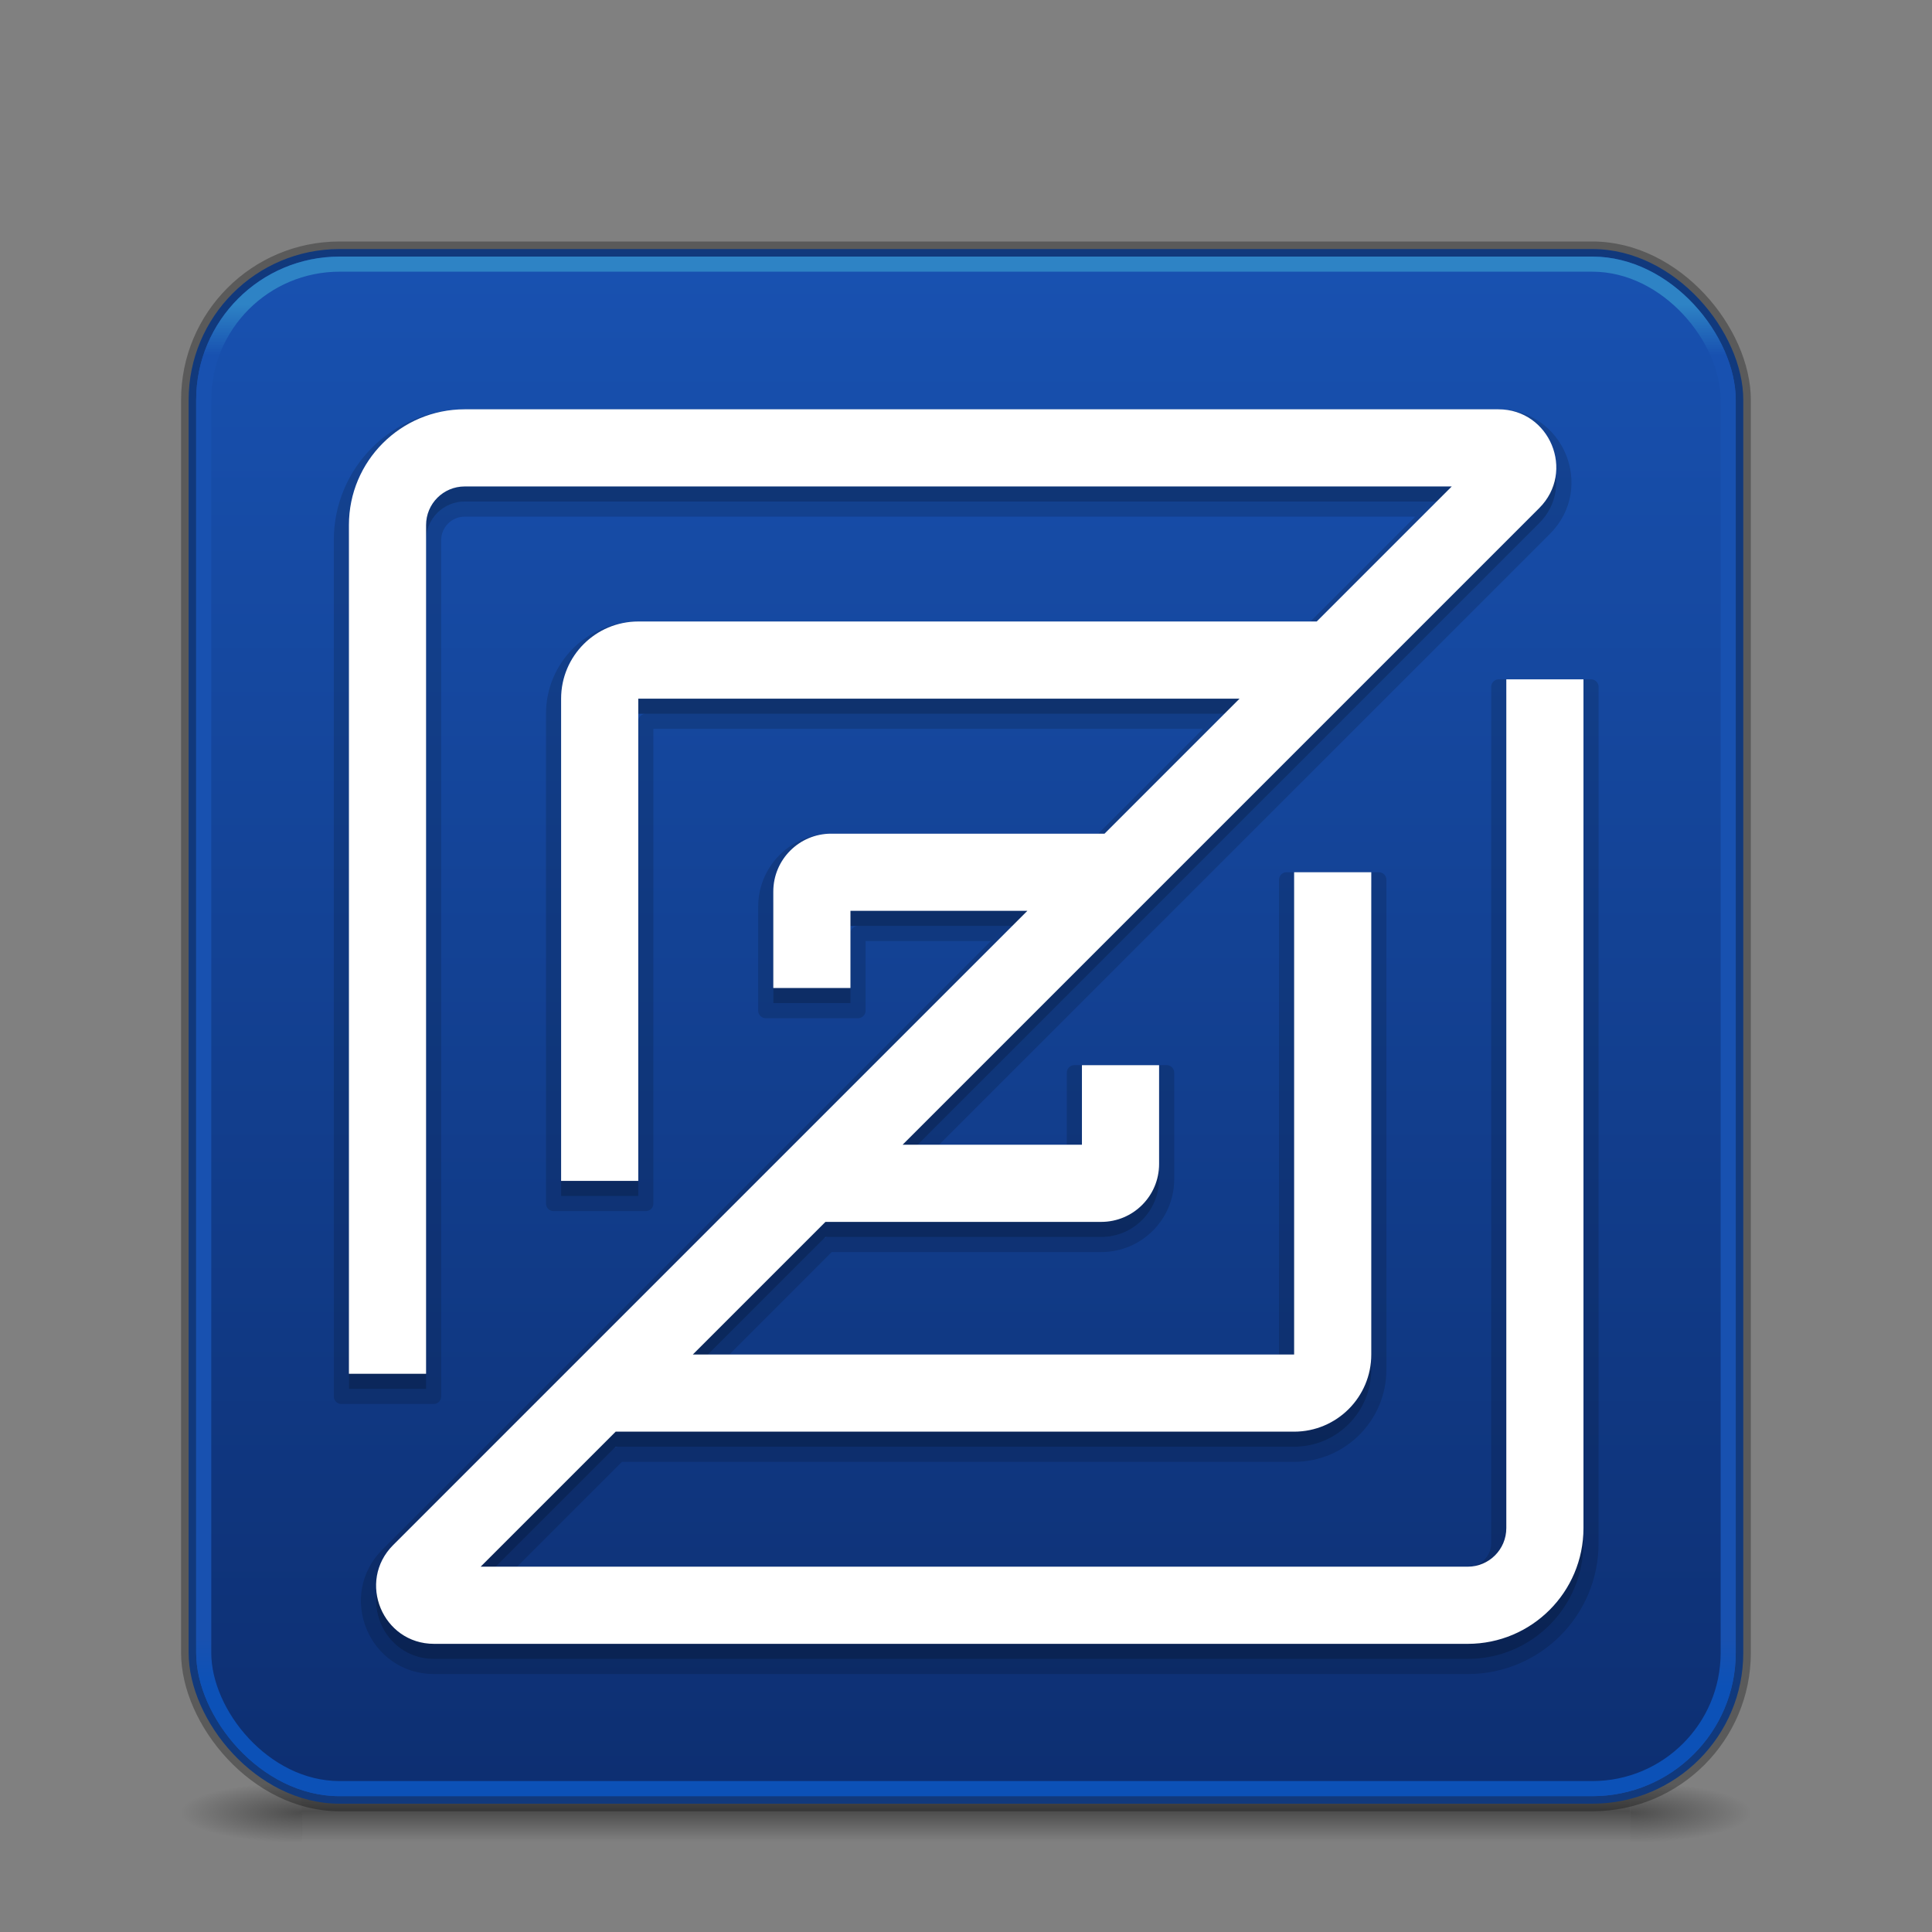 <?xml version="1.0" encoding="UTF-8" standalone="no"?>
<svg
   width="128"
   height="128"
   viewBox="0 0 128 128"
   fill="none"
   version="1.1"
   id="svg4"
   sodipodi:docname="zed.svg"
   inkscape:version="1.3.2 (1:1.3.2+202311252150+091e20ef0f)"
   xml:space="preserve"
   xmlns:inkscape="http://www.inkscape.org/namespaces/inkscape"
   xmlns:sodipodi="http://sodipodi.sourceforge.net/DTD/sodipodi-0.dtd"
   xmlns:xlink="http://www.w3.org/1999/xlink"
   xmlns="http://www.w3.org/2000/svg"
   xmlns:svg="http://www.w3.org/2000/svg"><rect x="0" y="0" width="128" height="128" fill="#808080" stroke="none"/><defs
     id="defs4"><inkscape:path-effect
       effect="offset"
       id="path-effect5"
       is_visible="true"
       lpeversion="1.2"
       linejoin_type="miter"
       unit="px"
       offset="0.5"
       miter_limit="4"
       attempt_force_join="false"
       update_on_knot_move="true" /><linearGradient
       id="linearGradient39"
       inkscape:collect="always"><stop
         style="stop-color:#0c51b7;stop-opacity:1;"
         offset="0.072"
         id="stop34" /><stop
         style="stop-color:#1851b0;stop-opacity:1;"
         offset="0.103"
         id="stop35" /><stop
         style="stop-color:#1851b0;stop-opacity:1;"
         offset="0.936"
         id="stop36" /><stop
         style="stop-color:#2e83c5;stop-opacity:1;"
         offset="0.969"
         id="stop39" /></linearGradient><linearGradient
       id="linearGradient30"
       inkscape:collect="always"><stop
         style="stop-color:#0d2f72;stop-opacity:1;"
         offset="0"
         id="stop27" /><stop
         style="stop-color:#1851b0;stop-opacity:1;"
         offset="1"
         id="stop30" /></linearGradient><inkscape:path-effect
       effect="offset"
       id="path-effect17"
       is_visible="true"
       lpeversion="1.2"
       linejoin_type="miter"
       unit="px"
       offset="0.5"
       miter_limit="4"
       attempt_force_join="false"
       update_on_knot_move="true" /><inkscape:path-effect
       effect="offset"
       id="path-effect44"
       is_visible="true"
       lpeversion="1.2"
       linejoin_type="miter"
       unit="px"
       offset="0.5"
       miter_limit="4"
       attempt_force_join="false"
       update_on_knot_move="true" /><inkscape:path-effect
       effect="fillet_chamfer"
       id="path-effect30"
       is_visible="true"
       lpeversion="1"
       nodesatellites_param="F,0,0,1,0,1.961,0,1 @ F,0,0,1,0,5.077,0,1 @ F,0,0,1,0,1.745,0,1 @ F,0,0,1,0,1.812,0,1"
       radius="0"
       unit="px"
       method="auto"
       mode="F"
       chamfer_steps="1"
       flexible="false"
       use_knot_distance="true"
       apply_no_radius="true"
       apply_with_radius="true"
       only_selected="false"
       hide_knots="false" /><inkscape:path-effect
       effect="fillet_chamfer"
       id="path-effect28"
       is_visible="true"
       lpeversion="1"
       nodesatellites_param="F,0,0,1,0,1.961,0,1 @ F,0,0,1,0,5.077,0,1 @ F,0,0,1,0,1.745,0,1 @ F,0,0,1,0,1.812,0,1"
       radius="0"
       unit="px"
       method="auto"
       mode="F"
       chamfer_steps="1"
       flexible="false"
       use_knot_distance="true"
       apply_no_radius="true"
       apply_with_radius="true"
       only_selected="false"
       hide_knots="false" /><inkscape:path-effect
       effect="fillet_chamfer"
       id="path-effect27"
       is_visible="true"
       lpeversion="1"
       nodesatellites_param=""
       radius="0"
       unit="px"
       method="auto"
       mode="F"
       chamfer_steps="1"
       flexible="false"
       use_knot_distance="true"
       apply_no_radius="true"
       apply_with_radius="true"
       only_selected="false"
       hide_knots="false" /><inkscape:path-effect
       effect="fillet_chamfer"
       id="path-effect26"
       is_visible="true"
       lpeversion="1"
       nodesatellites_param=""
       radius="0"
       unit="px"
       method="auto"
       mode="F"
       chamfer_steps="1"
       flexible="false"
       use_knot_distance="true"
       apply_no_radius="true"
       apply_with_radius="true"
       only_selected="false"
       hide_knots="false" /><inkscape:path-effect
       effect="offset"
       id="path-effect34"
       is_visible="true"
       lpeversion="1.2"
       linejoin_type="bevel"
       unit="px"
       offset="0.5"
       miter_limit="4"
       attempt_force_join="false"
       update_on_knot_move="true" /><inkscape:path-effect
       effect="offset"
       id="path-effect9"
       is_visible="true"
       lpeversion="1.2"
       linejoin_type="round"
       unit="px"
       offset="0.5"
       miter_limit="4"
       attempt_force_join="false"
       update_on_knot_move="true" /><linearGradient
       id="linearGradient7"
       inkscape:collect="always"><stop
         style="stop-color:#9766ff;stop-opacity:1;"
         offset="0.072"
         id="stop4" /><stop
         style="stop-color:#8b5cff;stop-opacity:1;"
         offset="0.103"
         id="stop5" /><stop
         style="stop-color:#8a5cff;stop-opacity:1;"
         offset="0.936"
         id="stop6" /><stop
         style="stop-color:#b59bfd;stop-opacity:1;"
         offset="0.969"
         id="stop7" /></linearGradient><inkscape:path-effect
       effect="offset"
       id="path-effect67"
       is_visible="true"
       lpeversion="1.2"
       linejoin_type="bevel"
       unit="px"
       offset="0.5"
       miter_limit="4"
       attempt_force_join="false"
       update_on_knot_move="true" /><inkscape:path-effect
       effect="offset"
       id="path-effect57"
       is_visible="true"
       lpeversion="1.2"
       linejoin_type="bevel"
       unit="px"
       offset="0.5"
       miter_limit="4"
       attempt_force_join="false"
       update_on_knot_move="true" /><linearGradient
       id="linearGradient38"
       inkscape:collect="always"><stop
         style="stop-color:#7940fc;stop-opacity:1;"
         offset="0"
         id="stop37" /><stop
         style="stop-color:#8758ff;stop-opacity:1;"
         offset="1"
         id="stop38" /></linearGradient><linearGradient
       id="linearGradient25"
       inkscape:collect="always"><stop
         style="stop-color:#000000;stop-opacity:0;"
         offset="0"
         id="stop28" /><stop
         style="stop-color:#000000;stop-opacity:0;"
         offset="0.25"
         id="stop33" /><stop
         style="stop-color:#000000;stop-opacity:1;"
         offset="0.5"
         id="stop31" /><stop
         style="stop-color:#000000;stop-opacity:0;"
         offset="0.75"
         id="stop32" /><stop
         style="stop-color:#000000;stop-opacity:0;"
         offset="1"
         id="stop29" /></linearGradient><linearGradient
       id="linearGradient24"
       inkscape:collect="always"><stop
         style="stop-color:#000000;stop-opacity:1;"
         offset="0"
         id="stop21" /><stop
         style="stop-color:#000000;stop-opacity:0;"
         offset="0.5"
         id="stop22" /><stop
         style="stop-color:#000000;stop-opacity:0;"
         offset="1"
         id="stop23" /></linearGradient><linearGradient
       id="linearGradient19"
       inkscape:collect="always"><stop
         style="stop-color:#000000;stop-opacity:1;"
         offset="0"
         id="stop18" /><stop
         style="stop-color:#000000;stop-opacity:0;"
         offset="0.5"
         id="stop20" /><stop
         style="stop-color:#000000;stop-opacity:0;"
         offset="1"
         id="stop19" /></linearGradient><inkscape:path-effect
       effect="offset"
       id="path-effect13"
       is_visible="true"
       lpeversion="1.2"
       linejoin_type="miter"
       unit="px"
       offset="0.5"
       miter_limit="4"
       attempt_force_join="false"
       update_on_knot_move="true" /><inkscape:path-effect
       effect="offset"
       id="path-effect12"
       is_visible="true"
       lpeversion="1.2"
       linejoin_type="miter"
       unit="px"
       offset="0.5"
       miter_limit="4"
       attempt_force_join="false"
       update_on_knot_move="true" /><inkscape:path-effect
       effect="offset"
       id="path-effect11"
       is_visible="true"
       lpeversion="1.2"
       linejoin_type="bevel"
       unit="px"
       offset="0.5"
       miter_limit="4"
       attempt_force_join="false"
       update_on_knot_move="true" /><linearGradient
       id="linearGradient12"
       inkscape:collect="always"><stop
         style="stop-color:#000000;stop-opacity:1;"
         offset="0"
         id="stop13" /><stop
         style="stop-color:#000000;stop-opacity:0;"
         offset="1"
         id="stop14" /></linearGradient><inkscape:path-effect
       effect="offset"
       id="path-effect10"
       is_visible="true"
       lpeversion="1.2"
       linejoin_type="miter"
       unit="px"
       offset="0.5"
       miter_limit="4"
       attempt_force_join="false"
       update_on_knot_move="true" /><linearGradient
       inkscape:collect="always"
       xlink:href="#linearGradient39"
       id="linearGradient6"
       x1="256.818"
       y1="476.527"
       x2="256.818"
       y2="36.527"
       gradientUnits="userSpaceOnUse"
       gradientTransform="matrix(0.232,0,0,0.232,4.462,8.532)" /><linearGradient
       inkscape:collect="always"
       xlink:href="#linearGradient30"
       id="linearGradient9"
       x1="256.818"
       y1="472.527"
       x2="256.818"
       y2="40.527"
       gradientUnits="userSpaceOnUse"
       gradientTransform="matrix(0.231,0,0,0.231,4.549,8.619)" /><radialGradient
       inkscape:collect="always"
       xlink:href="#linearGradient19"
       id="radialGradient14"
       cx="120.216"
       cy="476.527"
       fx="120.216"
       fy="476.527"
       r="33.847"
       gradientTransform="matrix(-0.473,0,2.7531832e-4,-0.118,76.703,176.316)"
       gradientUnits="userSpaceOnUse" /><inkscape:path-effect
       effect="offset"
       id="path-effect10-9"
       is_visible="true"
       lpeversion="1.2"
       linejoin_type="miter"
       unit="px"
       offset="0.5"
       miter_limit="4"
       attempt_force_join="false"
       update_on_knot_move="true" /><linearGradient
       gradientTransform="matrix(2.73,0,0,2.73,-1.514,1.488)"
       gradientUnits="userSpaceOnUse"
       xlink:href="#linearGradient3924"
       id="linearGradient4136"
       y2="43"
       x2="24"
       y1="5"
       x1="24" /><linearGradient
       id="linearGradient3924"><stop
         offset="0"
         style="stop-color:#ffffff;stop-opacity:1"
         id="stop3926" /><stop
         offset="0.063"
         style="stop-color:#ffffff;stop-opacity:0.235"
         id="stop3928" /><stop
         offset="0.951"
         style="stop-color:#ffffff;stop-opacity:0.157"
         id="stop3930" /><stop
         offset="1"
         style="stop-color:#ffffff;stop-opacity:0.392"
         id="stop3932" /></linearGradient><radialGradient
       gradientTransform="matrix(0,24.14,-29.636,0,361.281,-204.727)"
       gradientUnits="userSpaceOnUse"
       xlink:href="#linearGradient2867-449-88-871-390-598-476-591-434-148-57-177-8-3-3-6-4-8-8-8-5-7-8"
       id="radialGradient3936-3"
       fy="9.957"
       fx="7.118"
       r="8.933"
       cy="9.957"
       cx="7.118" /><linearGradient
       id="linearGradient2867-449-88-871-390-598-476-591-434-148-57-177-8-3-3-6-4-8-8-8-5-7-8"><stop
         offset="0"
         style="stop-color:#404648;stop-opacity:1"
         id="stop3750-1-0-7-6-6-1-3-9-3-9-2" /><stop
         offset="1"
         style="stop-color:#0c1011;stop-opacity:1"
         id="stop3754-1-8-5-2-7-6-7-1-9-1-0" /></linearGradient><radialGradient
       gradientTransform="matrix(2.004,0,0,1.4,27.988,-17.4)"
       gradientUnits="userSpaceOnUse"
       xlink:href="#linearGradient3688-166-749-5"
       id="radialGradient4093"
       fy="43.5"
       fx="4.993"
       r="2.5"
       cy="43.5"
       cx="4.993" /><linearGradient
       id="linearGradient3688-166-749-5"><stop
         offset="0"
         style="stop-color:#181818;stop-opacity:1"
         id="stop2883-0" /><stop
         offset="1"
         style="stop-color:#181818;stop-opacity:0"
         id="stop2885-5" /></linearGradient><radialGradient
       gradientTransform="matrix(2.004,0,0,1.4,-20.012,-104.4)"
       gradientUnits="userSpaceOnUse"
       xlink:href="#linearGradient3688-166-749-5"
       id="radialGradient4095"
       fy="43.5"
       fx="4.993"
       r="2.5"
       cy="43.5"
       cx="4.993" /><linearGradient
       gradientUnits="userSpaceOnUse"
       xlink:href="#linearGradient3702-501-757-0"
       id="linearGradient4097"
       y2="39.999"
       x2="25.058"
       y1="47.028"
       x1="25.058" /><linearGradient
       id="linearGradient3702-501-757-0"><stop
         offset="0"
         style="stop-color:#181818;stop-opacity:0"
         id="stop2895-0" /><stop
         offset="0.5"
         style="stop-color:#181818;stop-opacity:1"
         id="stop2897-2" /><stop
         offset="1"
         style="stop-color:#181818;stop-opacity:0"
         id="stop2899-6" /></linearGradient><radialGradient
       gradientTransform="matrix(1.556,0,0,0.17,70.27,102.132)"
       gradientUnits="userSpaceOnUse"
       xlink:href="#linearGradient12"
       id="radialGradient4111"
       fy="93.468"
       fx="-4.029"
       r="35.338"
       cy="93.468"
       cx="-4.029" /><radialGradient
       inkscape:collect="always"
       xlink:href="#linearGradient24"
       id="radialGradient20"
       gradientUnits="userSpaceOnUse"
       gradientTransform="matrix(-0.473,0,2.7531832e-4,-0.118,-51.302,176.316)"
       cx="120.216"
       cy="476.527"
       fx="120.216"
       fy="476.527"
       r="33.847" /><linearGradient
       inkscape:collect="always"
       xlink:href="#linearGradient25"
       id="linearGradient31"
       x1="64"
       y1="124"
       x2="64"
       y2="116"
       gradientUnits="userSpaceOnUse" /><inkscape:path-effect
       effect="offset"
       id="path-effect11-6"
       is_visible="true"
       lpeversion="1.2"
       linejoin_type="miter"
       unit="px"
       offset="0.5"
       miter_limit="4"
       attempt_force_join="false"
       update_on_knot_move="true" /><linearGradient
       x1="24"
       y1="5"
       x2="24"
       y2="43"
       id="linearGradient3180"
       xlink:href="#linearGradient3924"
       gradientUnits="userSpaceOnUse"
       gradientTransform="matrix(1.432,0,0,1.436,-2.378,-2.471)" /><radialGradient
       cx="6.953"
       cy="9.957"
       r="12.672"
       fx="6.953"
       fy="9.957"
       id="radialGradient3988-3"
       xlink:href="#linearGradient2867-449-88-871-390-598-476-591-434-148-57-177-8-3-3-6-4-8-8-8-5-7-8"
       gradientUnits="userSpaceOnUse"
       gradientTransform="matrix(0,8.374,-10.281,0,135.539,-79.763)" /><radialGradient
       cx="4.993"
       cy="43.5"
       r="2.5"
       fx="4.993"
       fy="43.5"
       id="radialGradient3337-2-2-3"
       xlink:href="#linearGradient3688-166-749-5"
       gradientUnits="userSpaceOnUse"
       gradientTransform="matrix(2.405,0,0,1,41.986,15.5)" /><radialGradient
       cx="4.993"
       cy="43.5"
       r="2.5"
       fx="4.993"
       fy="43.5"
       id="radialGradient3339-1-4-5"
       xlink:href="#linearGradient3688-166-749-5"
       gradientUnits="userSpaceOnUse"
       gradientTransform="matrix(2.405,0,0,1,-22.014,-102.5)" /><linearGradient
       x1="25.058"
       y1="47.028"
       x2="25.058"
       y2="39.999"
       id="linearGradient6394"
       xlink:href="#linearGradient3702-501-757-0"
       gradientUnits="userSpaceOnUse"
       gradientTransform="matrix(1.571,0,0,0.714,-5.714,27.929)" /><radialGradient
       id="paint0_radial_1_115"
       cx="0"
       cy="0"
       r="1"
       gradientUnits="userSpaceOnUse"
       gradientTransform="matrix(-58.621,-225.469,150.252,-39.065,104.27,469.791)"><stop
         stop-color="white"
         stop-opacity="0.4"
         id="stop9" /><stop
         offset="1"
         stop-opacity="0.1"
         id="stop10" /></radialGradient><radialGradient
       id="paint1_radial_1_115"
       cx="0"
       cy="0"
       r="1"
       gradientUnits="userSpaceOnUse"
       gradientTransform="matrix(-96.257,-163.002,187.159,-110.522,278.11,511.988)"><stop
         stop-color="white"
         stop-opacity="0.3"
         id="stop11" /><stop
         offset="1"
         stop-opacity="0.25"
         id="stop12" /></radialGradient><radialGradient
       id="paint2_radial_1_115"
       cx="0"
       cy="0"
       r="1"
       gradientUnits="userSpaceOnUse"
       gradientTransform="matrix(50,-379,280.008,36.94,302.825,374)"><stop
         stop-color="white"
         stop-opacity="0.55"
         id="stop13-9" /><stop
         offset="1"
         stop-color="white"
         stop-opacity="0.05"
         id="stop14-3" /></radialGradient><radialGradient
       id="paint3_radial_1_115"
       cx="0"
       cy="0"
       r="1"
       gradientUnits="userSpaceOnUse"
       gradientTransform="matrix(69.425,-318.982,217.538,47.346,118.23,306.884)"><stop
         stop-color="white"
         stop-opacity="0.83"
         id="stop15" /><stop
         offset="1"
         stop-color="white"
         stop-opacity="0.4"
         id="stop16" /></radialGradient><radialGradient
       id="paint4_radial_1_115"
       cx="0"
       cy="0"
       r="1"
       gradientUnits="userSpaceOnUse"
       gradientTransform="matrix(-36,166,-111.94,-24.276,252.825,128)"><stop
         stop-color="white"
         stop-opacity="0"
         id="stop17" /><stop
         offset="1"
         stop-color="white"
         stop-opacity="0.17"
         id="stop18-7" /></radialGradient><radialGradient
       id="paint5_radial_1_115"
       cx="0"
       cy="0"
       r="1"
       gradientUnits="userSpaceOnUse"
       gradientTransform="matrix(88,89,-189.562,187.432,53.824,220)"><stop
         stop-color="white"
         stop-opacity="0.2"
         id="stop19-4" /><stop
         offset="1"
         stop-color="white"
         stop-opacity="0.44"
         id="stop20-5" /></radialGradient><radialGradient
       id="paint6_radial_1_115"
       cx="0"
       cy="0"
       r="1"
       gradientUnits="userSpaceOnUse"
       gradientTransform="matrix(24.965,144.556,-306.971,53.014,148.316,279.224)"><stop
         stop-color="white"
         stop-opacity="0.25"
         id="stop21-2" /><stop
         offset="1"
         stop-color="white"
         stop-opacity="0.3"
         id="stop22-5" /></radialGradient><radialGradient
       id="paint7_radial_1_115"
       cx="0"
       cy="0"
       r="1"
       gradientUnits="userSpaceOnUse"
       gradientTransform="matrix(-197.905,-103.916,327.016,-622.795,342.826,398.999)"><stop
         stop-color="white"
         stop-opacity="0.21"
         id="stop23-4" /><stop
         offset="0.467"
         stop-color="white"
         stop-opacity="0.19"
         id="stop24" /><stop
         offset="1"
         stop-color="white"
         stop-opacity="0.29"
         id="stop25-7" /></radialGradient><radialGradient
       id="paint0_radial_1_115-4"
       cx="0"
       cy="0"
       r="1"
       gradientUnits="userSpaceOnUse"
       gradientTransform="matrix(-58.621,-225.469,150.252,-39.065,104.27,469.791)"><stop
         stop-color="white"
         stop-opacity="0.4"
         id="stop9-4" /><stop
         offset="1"
         stop-opacity="0.1"
         id="stop10-3" /></radialGradient><radialGradient
       id="paint1_radial_1_115-0"
       cx="0"
       cy="0"
       r="1"
       gradientUnits="userSpaceOnUse"
       gradientTransform="matrix(-96.257,-163.002,187.159,-110.522,278.11,511.988)"><stop
         stop-color="white"
         stop-opacity="0.3"
         id="stop11-7" /><stop
         offset="1"
         stop-opacity="0.25"
         id="stop12-8" /></radialGradient><radialGradient
       id="paint2_radial_1_115-6"
       cx="0"
       cy="0"
       r="1"
       gradientUnits="userSpaceOnUse"
       gradientTransform="matrix(50,-379,280.008,36.94,302.825,374)"><stop
         stop-color="white"
         stop-opacity="0.55"
         id="stop13-9-8" /><stop
         offset="1"
         stop-color="white"
         stop-opacity="0.05"
         id="stop14-3-8" /></radialGradient><radialGradient
       id="paint3_radial_1_115-4"
       cx="0"
       cy="0"
       r="1"
       gradientUnits="userSpaceOnUse"
       gradientTransform="matrix(69.425,-318.982,217.538,47.346,118.23,306.884)"><stop
         stop-color="white"
         stop-opacity="0.83"
         id="stop15-3" /><stop
         offset="1"
         stop-color="white"
         stop-opacity="0.4"
         id="stop16-1" /></radialGradient><radialGradient
       id="paint4_radial_1_115-4"
       cx="0"
       cy="0"
       r="1"
       gradientUnits="userSpaceOnUse"
       gradientTransform="matrix(-36,166,-111.94,-24.276,252.825,128)"><stop
         stop-color="white"
         stop-opacity="0"
         id="stop17-9" /><stop
         offset="1"
         stop-color="white"
         stop-opacity="0.17"
         id="stop18-7-2" /></radialGradient><radialGradient
       id="paint5_radial_1_115-0"
       cx="0"
       cy="0"
       r="1"
       gradientUnits="userSpaceOnUse"
       gradientTransform="matrix(88,89,-189.562,187.432,53.824,220)"><stop
         stop-color="white"
         stop-opacity="0.2"
         id="stop19-4-6" /><stop
         offset="1"
         stop-color="white"
         stop-opacity="0.44"
         id="stop20-5-8" /></radialGradient><radialGradient
       id="paint6_radial_1_115-9"
       cx="0"
       cy="0"
       r="1"
       gradientUnits="userSpaceOnUse"
       gradientTransform="matrix(24.965,144.556,-306.971,53.014,148.316,279.224)"><stop
         stop-color="white"
         stop-opacity="0.25"
         id="stop21-2-2" /><stop
         offset="1"
         stop-color="white"
         stop-opacity="0.3"
         id="stop22-5-6" /></radialGradient><radialGradient
       id="paint7_radial_1_115-6"
       cx="0"
       cy="0"
       r="1"
       gradientUnits="userSpaceOnUse"
       gradientTransform="matrix(-197.905,-103.916,327.016,-622.795,342.826,398.999)"><stop
         stop-color="white"
         stop-opacity="0.21"
         id="stop23-4-4" /><stop
         offset="0.467"
         stop-color="white"
         stop-opacity="0.19"
         id="stop24-9" /><stop
         offset="1"
         stop-color="white"
         stop-opacity="0.29"
         id="stop25-7-5" /></radialGradient><linearGradient
       inkscape:collect="always"
       xlink:href="#linearGradient39"
       id="linearGradient53"
       x1="170"
       y1="124"
       x2="170"
       y2="70"
       gradientUnits="userSpaceOnUse" /><linearGradient
       inkscape:collect="always"
       xlink:href="#linearGradient30"
       id="linearGradient55"
       x1="170"
       y1="123"
       x2="170"
       y2="71"
       gradientUnits="userSpaceOnUse" /><radialGradient
       inkscape:collect="always"
       xlink:href="#linearGradient24"
       id="radialGradient20-5"
       gradientUnits="userSpaceOnUse"
       gradientTransform="matrix(-0.252,0,1.4684323e-4,-0.078,-163.226,162.076)"
       cx="120.216"
       cy="476.527"
       fx="120.216"
       fy="476.527"
       r="33.847" /><radialGradient
       inkscape:collect="always"
       xlink:href="#linearGradient24"
       id="radialGradient14-6"
       cx="120.216"
       cy="476.527"
       fx="120.216"
       fy="476.527"
       r="33.847"
       gradientTransform="matrix(-0.252,0,1.4684323e-4,-0.078,176.774,162.076)"
       gradientUnits="userSpaceOnUse" /><linearGradient
       inkscape:collect="always"
       xlink:href="#linearGradient25"
       id="linearGradient31-6"
       x1="64"
       y1="124"
       x2="64"
       y2="116"
       gradientUnits="userSpaceOnUse"
       gradientTransform="matrix(0.533,0,0,0.658,135.864,45.997)" /><linearGradient
       id="linearGradient3895"><stop
         id="stop3897"
         style="stop-color:#ffffff;stop-opacity:1"
         offset="0" /><stop
         id="stop3899"
         style="stop-color:#ffffff;stop-opacity:0.235"
         offset="0.03" /><stop
         id="stop3901"
         style="stop-color:#ffffff;stop-opacity:0.157"
         offset="0.978" /><stop
         id="stop3903"
         style="stop-color:#ffffff;stop-opacity:0.392"
         offset="1" /></linearGradient><linearGradient
       x1="24"
       y1="6.032"
       x2="24"
       y2="41.934"
       id="linearGradient3024"
       xlink:href="#linearGradient3895"
       gradientUnits="userSpaceOnUse"
       gradientTransform="translate(4e-6,1)" /><radialGradient
       cx="4.993"
       cy="43.5"
       r="2.5"
       fx="4.993"
       fy="43.5"
       id="radialGradient3038"
       xlink:href="#linearGradient3688-166-749-5"
       gradientUnits="userSpaceOnUse"
       gradientTransform="matrix(2.004,0,0,1.4,27.988,-17.4)" /><radialGradient
       cx="4.993"
       cy="43.5"
       r="2.5"
       fx="4.993"
       fy="43.5"
       id="radialGradient3040"
       xlink:href="#linearGradient3688-166-749-5"
       gradientUnits="userSpaceOnUse"
       gradientTransform="matrix(2.004,0,0,1.4,-20.012,-104.4)" /><linearGradient
       x1="25.058"
       y1="47.028"
       x2="25.058"
       y2="39.999"
       id="linearGradient3042"
       xlink:href="#linearGradient3702-501-757-0"
       gradientUnits="userSpaceOnUse" /><radialGradient
       cx="6.953"
       cy="9.957"
       r="12.672"
       fx="6.953"
       fy="9.957"
       id="radialGradient3988-3-0"
       xlink:href="#linearGradient2867-449-88-871-390-598-476-591-434-148-57-177-8-3-3-6-4-8-8-8-5-7-8"
       gradientUnits="userSpaceOnUse"
       gradientTransform="matrix(0,5.938,-7.29,0,97.418,-54.25)" /><linearGradient
       inkscape:collect="always"
       xlink:href="#linearGradient7"
       id="linearGradient61"
       x1="236.298"
       y1="125"
       x2="236.298"
       y2="87"
       gradientUnits="userSpaceOnUse" /><linearGradient
       inkscape:collect="always"
       xlink:href="#linearGradient38"
       id="linearGradient66"
       x1="236.298"
       y1="124"
       x2="236.298"
       y2="88"
       gradientUnits="userSpaceOnUse" /><radialGradient
       inkscape:collect="always"
       xlink:href="#linearGradient24"
       id="radialGradient20-5-6"
       gradientUnits="userSpaceOnUse"
       gradientTransform="matrix(-0.252,0,1.4684323e-4,-0.078,-163.226,162.076)"
       cx="120.216"
       cy="476.527"
       fx="120.216"
       fy="476.527"
       r="33.847" /><radialGradient
       inkscape:collect="always"
       xlink:href="#linearGradient24"
       id="radialGradient14-6-6"
       cx="120.216"
       cy="476.527"
       fx="120.216"
       fy="476.527"
       r="33.847"
       gradientTransform="matrix(-0.252,0,1.4684323e-4,-0.078,176.774,162.076)"
       gradientUnits="userSpaceOnUse" /><linearGradient
       inkscape:collect="always"
       xlink:href="#linearGradient25"
       id="linearGradient1"
       gradientUnits="userSpaceOnUse"
       gradientTransform="matrix(0.533,0,0,0.658,135.864,45.997)"
       x1="64"
       y1="124"
       x2="64"
       y2="116" /><linearGradient
       id="linearGradient4281"><stop
         offset="0"
         style="stop-color:#ffffff;stop-opacity:1"
         id="stop4283" /><stop
         offset="0.026"
         style="stop-color:#ffffff;stop-opacity:0.235"
         id="stop4285" /><stop
         offset="0.958"
         style="stop-color:#ffffff;stop-opacity:0.157"
         id="stop4287" /><stop
         offset="1"
         style="stop-color:#ffffff;stop-opacity:0.392"
         id="stop4289" /></linearGradient><linearGradient
       x1="24"
       y1="6.24"
       x2="24"
       y2="41.76"
       id="linearGradient3174"
       xlink:href="#linearGradient4281"
       gradientUnits="userSpaceOnUse"
       gradientTransform="matrix(0.676,0,0,0.676,-0.216,-0.216)" /><radialGradient
       cx="4.993"
       cy="43.5"
       r="2.5"
       fx="4.993"
       fy="43.5"
       id="radialGradient2976"
       xlink:href="#linearGradient3688-166-749-5"
       gradientUnits="userSpaceOnUse"
       gradientTransform="matrix(2.004,0,0,1.4,27.988,-17.4)" /><radialGradient
       cx="4.993"
       cy="43.5"
       r="2.5"
       fx="4.993"
       fy="43.5"
       id="radialGradient2978"
       xlink:href="#linearGradient3688-166-749-5"
       gradientUnits="userSpaceOnUse"
       gradientTransform="matrix(2.004,0,0,1.4,-20.012,-104.4)" /><radialGradient
       gradientTransform="matrix(0,4.111,-5.047,0,66.828,-38.866)"
       gradientUnits="userSpaceOnUse"
       xlink:href="#linearGradient2867-449-88-871-390-598-476-591-434-148-57-177-8-3-3-6-4-8-8-8-5-7-8"
       id="radialGradient3988-3-06"
       fy="9.957"
       fx="6.953"
       r="12.672"
       cy="9.957"
       cx="6.953" /><linearGradient
       inkscape:collect="always"
       xlink:href="#linearGradient7"
       id="linearGradient4"
       x1="286.53"
       y1="125"
       x2="286.53"
       y2="99"
       gradientUnits="userSpaceOnUse" /><linearGradient
       inkscape:collect="always"
       xlink:href="#linearGradient38"
       id="linearGradient34"
       x1="286.53"
       y1="124"
       x2="286.53"
       y2="100"
       gradientUnits="userSpaceOnUse" /></defs><sodipodi:namedview
     id="namedview4"
     pagecolor="#ffffff"
     bordercolor="#000000"
     borderopacity="0.25"
     inkscape:showpageshadow="2"
     inkscape:pageopacity="0.0"
     inkscape:pagecheckerboard="false"
     inkscape:deskcolor="#d1d1d1"
     showgrid="false"
     showguides="true"
     inkscape:zoom="8.9291604"
     inkscape:cx="86.626286"
     inkscape:cy="64.059774"
     inkscape:window-width="1956"
     inkscape:window-height="1237"
     inkscape:window-x="225"
     inkscape:window-y="55"
     inkscape:window-maximized="0"
     inkscape:current-layer="svg4"
     labelstyle="default"><inkscape:grid
       visible="false"
       enabled="true"
       id="grid4"
       units="px"
       originx="0"
       originy="0"
       spacingx="1"
       spacingy="1"
       empcolor="#0099e5"
       empopacity="0.302"
       color="#0099e5"
       opacity="0.149"
       empspacing="4"
       dotted="false"
       gridanglex="30"
       gridanglez="30" /><inkscape:page
       x="0"
       y="0"
       width="128"
       height="128"
       id="page17"
       margin="0"
       bleed="0"
       inkscape:label="128" /><inkscape:page
       x="138"
       y="64"
       width="64"
       height="64"
       id="page18"
       margin="0"
       bleed="0"
       inkscape:label="64" /><inkscape:page
       x="212.298"
       y="80"
       width="48"
       height="48"
       id="page19"
       margin="0"
       bleed="0"
       inkscape:label="48" /><inkscape:page
       x="270.53"
       y="96"
       width="32"
       height="32"
       id="page20"
       margin="0"
       bleed="0"
       inkscape:label="32" /></sodipodi:namedview><g
     id="g33"
     style="display:inline"
     transform="translate(-0.003)"><rect
       style="opacity:0.4;fill:url(#radialGradient20);stroke:none;stroke-width:0.488;stroke-dasharray:none;stroke-opacity:0.07;paint-order:markers fill stroke"
       id="rect20"
       width="16"
       height="8"
       x="-124"
       y="116"
       ry="0"
       transform="scale(-1,1)" /><rect
       style="opacity:0.4;fill:url(#radialGradient14);stroke:none;stroke-width:0.488;stroke-dasharray:none;stroke-opacity:0.07;paint-order:markers fill stroke"
       id="rect12"
       width="16"
       height="8"
       x="4.006"
       y="116"
       ry="0" /><rect
       style="opacity:0.4;fill:url(#linearGradient31);fill-opacity:1;stroke:none;stroke-width:1.042;stroke-linecap:round;stroke-linejoin:round;stroke-dasharray:none;stroke-opacity:0.3;paint-order:normal"
       id="rect24"
       width="88"
       height="8"
       x="20"
       y="116"
       rx="0"
       ry="0" /></g><rect
     x="12.497"
     y="16.5"
     width="103"
     height="103"
     rx="9.997"
     fill="#8758ff"
     id="rect7"
     ry="9.997"
     style="fill:#1851b0;fill-opacity:1;stroke:#000000;stroke-width:1;stroke-dasharray:none;stroke-opacity:0.295" /><rect
     x="12.997"
     y="17"
     width="102"
     height="102"
     rx="9.5"
     fill="#8758ff"
     id="rect1"
     ry="9.5"
     style="fill:url(#linearGradient6);stroke-width:0.199" /><rect
     x="13.997"
     y="18"
     width="100"
     height="100"
     rx="8.5"
     fill="#8758ff"
     id="rect5"
     ry="8.5"
     style="fill:url(#linearGradient9);stroke-width:0.195" /><rect
     style="fill:#1851b0;fill-opacity:1;stroke:#000000;stroke-width:0.982;stroke-linecap:round;stroke-linejoin:round;stroke-dasharray:none;stroke-opacity:0.297;paint-order:normal"
     id="rect47"
     width="55"
     height="55"
     x="142.5"
     y="69.5"
     rx="6"
     ry="6" /><rect
     style="fill:url(#linearGradient53);fill-opacity:1;stroke:none;stroke-width:1;stroke-linecap:round;stroke-linejoin:round;stroke-dasharray:none;stroke-opacity:0.297;paint-order:normal"
     id="rect50"
     width="54"
     height="54"
     x="143"
     y="70"
     rx="5.5"
     ry="5.5" /><rect
     style="fill:url(#linearGradient55);fill-opacity:1;stroke:none;stroke-width:0.963;stroke-linecap:round;stroke-linejoin:round;stroke-dasharray:none;stroke-opacity:0.297;paint-order:normal"
     id="rect53"
     width="52"
     height="52"
     x="144"
     y="71"
     rx="5"
     ry="5" /><g
     id="g64"><rect
       style="opacity:0.4;fill:url(#radialGradient20-5);stroke:none;stroke-width:0.289;stroke-dasharray:none;stroke-opacity:0.07;paint-order:markers fill stroke"
       id="rect20-9"
       width="8.534"
       height="5.267"
       x="-202"
       y="122.367"
       ry="0"
       transform="scale(-1,1)" /><rect
       style="opacity:0.4;fill:url(#radialGradient14-6);stroke:none;stroke-width:0.289;stroke-dasharray:none;stroke-opacity:0.07;paint-order:markers fill stroke"
       id="rect12-3"
       width="8.534"
       height="5.267"
       x="138"
       y="122.367"
       ry="0" /><rect
       style="opacity:0.4;fill:url(#linearGradient31-6);fill-opacity:1;stroke:none;stroke-width:0.617;stroke-linecap:round;stroke-linejoin:round;stroke-dasharray:none;stroke-opacity:0.3;paint-order:normal"
       id="rect24-9"
       width="46.936"
       height="5.267"
       x="146.531"
       y="122.367"
       rx="0"
       ry="0" /></g><g
     id="g45"><g
       id="g64-0"
       transform="matrix(0.75,0,0,1,108.798,0.367)"><rect
         style="opacity:0.4;fill:url(#radialGradient20-5-6);stroke:none;stroke-width:0.289;stroke-dasharray:none;stroke-opacity:0.07;paint-order:markers fill stroke"
         id="rect20-9-9"
         width="8.534"
         height="5.267"
         x="-202"
         y="122.367"
         ry="0"
         transform="scale(-1,1)" /><rect
         style="opacity:0.4;fill:url(#radialGradient14-6-6);stroke:none;stroke-width:0.289;stroke-dasharray:none;stroke-opacity:0.07;paint-order:markers fill stroke"
         id="rect12-3-3"
         width="8.534"
         height="5.267"
         x="138"
         y="122.367"
         ry="0" /><rect
         style="opacity:0.4;fill:url(#linearGradient1);fill-opacity:1;stroke:none;stroke-width:0.617;stroke-linecap:round;stroke-linejoin:round;stroke-dasharray:none;stroke-opacity:0.3;paint-order:normal"
         id="rect24-9-6"
         width="46.936"
         height="5.267"
         x="146.531"
         y="122.367"
         rx="0"
         ry="0" /></g><rect
       style="fill:#8757ff;fill-opacity:1;stroke:#000000;stroke-width:1;stroke-linecap:round;stroke-linejoin:round;stroke-dasharray:none;stroke-opacity:0.298;paint-order:normal"
       id="rect59"
       width="39"
       height="39"
       x="216.798"
       y="86.5"
       rx="4"
       ry="4" /><rect
       style="opacity:1;fill:url(#linearGradient61);fill-opacity:1;stroke:none;stroke-width:1;stroke-linecap:round;stroke-linejoin:round;stroke-dasharray:none;stroke-opacity:0.298;paint-order:normal"
       id="rect60"
       width="38"
       height="38"
       x="217.298"
       y="87"
       rx="3.5"
       ry="3.5" /><rect
       style="opacity:1;fill:url(#linearGradient66);fill-opacity:1;stroke:none;stroke-width:1;stroke-linecap:round;stroke-linejoin:round;stroke-dasharray:none;stroke-opacity:0.298;paint-order:normal"
       id="rect64"
       width="36"
       height="36"
       x="218.298"
       y="88"
       rx="2.5"
       ry="2.5" /></g><g
     id="g46"><rect
       style="opacity:1;fill:#8757ff;fill-opacity:1;stroke:#000000;stroke-width:1.019;stroke-linecap:round;stroke-linejoin:round;stroke-opacity:0.3"
       id="rect2"
       width="27"
       height="27"
       x="273.03"
       y="98.5"
       rx="3"
       ry="3" /><rect
       style="opacity:1;fill:url(#linearGradient4);fill-opacity:1;stroke:none;stroke-linecap:round;stroke-linejoin:round;stroke-opacity:0.3"
       id="rect3"
       width="26"
       height="26"
       x="273.53"
       y="99"
       rx="2.5"
       ry="2.5" /><rect
       style="opacity:1;fill:url(#linearGradient34);fill-opacity:1;stroke:none;stroke-linecap:round;stroke-linejoin:round;stroke-opacity:0.3"
       id="rect8"
       width="24"
       height="24"
       x="274.53"
       y="100"
       rx="2"
       ry="2" /></g><g
     id="g40-1-1-9"
     transform="matrix(0.268,0,0,0.268,270.493,97.368)" /><g
     style="fill:#000000;fill-opacity:0.147;stroke:none;stroke-opacity:1"
     id="g3"
     transform="matrix(0.436,0,0,0.436,149.449,77.052)"><path
       fill-rule="evenodd"
       clip-rule="evenodd"
       d="M 9,6 C 7.343,6 6,7.343 6,9 V 75 H 0 V 9 C 0,4.029 4.029,0 9,0 h 80.379 c 4.009,0 6.017,4.847 3.182,7.682 L 43.055,57.188 H 57 V 51 h 6 v 7.688 c 0,2.485 -2.015,4.5 -4.5,4.5 H 37.055 L 26.743,73.5 H 73.5 V 36 h 6 v 37.5 c 0,3.314 -2.686,6 -6,6 H 20.743 L 10.243,90 H 87 c 1.657,0 3,-1.343 3,-3 V 21 h 6 v 66 c 0,4.971 -4.029,9 -9,9 H 6.621 C 2.612,96 0.605,91.153 3.439,88.318 L 52.757,39 H 39 v 6 H 33 V 37.5 C 33,35.015 35.015,33 37.5,33 h 21.257 l 10.5,-10.5 H 22.5 V 60 h -6 V 22.5 c 0,-3.314 2.686,-6 6,-6 H 75.257 L 85.757,6 Z"
       fill="#ffffff"
       id="path3"
       style="fill:#000000;fill-opacity:0.147;stroke:none;stroke-opacity:1" /></g><g
     style="fill:none"
     id="g1"
     transform="matrix(0.436,0,0,0.436,149.449,76.052)"><path
       fill-rule="evenodd"
       clip-rule="evenodd"
       d="M 9,6 C 7.343,6 6,7.343 6,9 V 75 H 0 V 9 C 0,4.029 4.029,0 9,0 h 80.379 c 4.009,0 6.017,4.847 3.182,7.682 L 43.055,57.188 H 57 V 51 h 6 v 7.688 c 0,2.485 -2.015,4.5 -4.5,4.5 H 37.055 L 26.743,73.5 H 73.5 V 36 h 6 v 37.5 c 0,3.314 -2.686,6 -6,6 H 20.743 L 10.243,90 H 87 c 1.657,0 3,-1.343 3,-3 V 21 h 6 v 66 c 0,4.971 -4.029,9 -9,9 H 6.621 C 2.612,96 0.605,91.153 3.439,88.318 L 52.757,39 H 39 v 6 H 33 V 37.5 C 33,35.015 35.015,33 37.5,33 h 21.257 l 10.5,-10.5 H 22.5 V 60 h -6 V 22.5 c 0,-3.314 2.686,-6 6,-6 H 75.257 L 85.757,6 Z"
       fill="#ffffff"
       id="path1" /></g><g
     style="fill:#000000;fill-opacity:0.302;stroke:none"
     id="g4"
     transform="matrix(0.852,0,0,0.852,23.117,28.117)"><path
       fill-rule="evenodd"
       clip-rule="evenodd"
       d="M 9,6 C 7.343,6 6,7.343 6,9 V 75 H 0 V 9 C 0,4.029 4.029,0 9,0 h 80.379 c 4.009,0 6.017,4.847 3.182,7.682 L 43.055,57.188 H 57 V 51 h 6 v 7.688 c 0,2.485 -2.015,4.5 -4.5,4.5 H 37.055 L 26.743,73.5 H 73.5 V 36 h 6 v 37.5 c 0,3.314 -2.686,6 -6,6 H 20.743 L 10.243,90 H 87 c 1.657,0 3,-1.343 3,-3 V 21 h 6 v 66 c 0,4.971 -4.029,9 -9,9 H 6.621 C 2.612,96 0.605,91.153 3.439,88.318 L 52.757,39 H 39 v 6 H 33 V 37.5 C 33,35.015 35.015,33 37.5,33 h 21.257 l 10.5,-10.5 H 22.5 V 60 h -6 V 22.5 c 0,-3.314 2.686,-6 6,-6 H 75.257 L 85.757,6 Z"
       fill="#ffffff"
       id="path4"
       style="fill:#000000;fill-opacity:0.302;stroke:none" /></g><g
     style="fill:none;fill-opacity:0.302;stroke:#000000;stroke-opacity:0.148;stroke-width:1.174;stroke-dasharray:none;stroke-linejoin:round"
     id="g5"
     transform="matrix(0.852,0,0,0.852,23.117,28.117)"
     inkscape:path-effect="#path-effect5"><path
       fill-rule="evenodd"
       clip-rule="evenodd"
       d="M 9,-0.588 C 3.702,-0.588 -0.588,3.702 -0.588,9 V 75.588 H 6.588 V 9 C 6.588,7.67 7.67,6.588 9,6.588 H 84.338 L 75.014,15.912 H 22.5 c -3.641,0 -6.588,2.947 -6.588,6.588 v 38.088 h 7.176 v -37.5 h 44.75 l -9.324,9.324 H 37.5 c -2.812,0 -5.088,2.275 -5.088,5.088 v 8.088 h 7.176 v -6 h 11.75 L 3.023,87.902 c -3.211,3.211 -0.944,8.686 3.598,8.686 H 87 c 5.298,0 9.588,-4.29 9.588,-9.588 V 20.412 H 89.412 V 87 c 0,1.33 -1.082,2.412 -2.412,2.412 H 11.662 l 9.324,-9.324 H 73.5 c 3.641,0 6.588,-2.947 6.588,-6.588 V 35.412 h -7.176 v 37.5 h -44.75 l 9.137,-9.137 H 58.5 c 2.812,0 5.088,-2.275 5.088,-5.088 v -8.275 h -7.176 v 6.188 h -11.938 L 92.977,8.098 c 3.211,-3.211 0.944,-8.686 -3.598,-8.686 z"
       fill="#ffffff"
       id="path5"
       style="fill:none;fill-opacity:0.302;stroke:#000000;stroke-opacity:0.148;stroke-width:1.174;stroke-dasharray:none;stroke-linejoin:round"
       inkscape:original-d="M 9,6 C 7.34315,6 6,7.34315 6,9 V 75 H 0 V 9 C 0,4.02944 4.02944,0 9,0 h 80.3787 c 4.0091,0 6.0168,4.84715 3.182,7.68198 L 43.0551,57.1875 H 57 V 51 h 6 v 7.6875 c 0,2.4853 -2.0147,4.5 -4.5,4.5 H 37.0551 L 26.7426,73.5 H 73.5 V 36 h 6 v 37.5 c 0,3.3137 -2.6863,6 -6,6 H 20.7426 L 10.2426,90 H 87 c 1.6569,0 3,-1.3431 3,-3 V 21 h 6 v 66 c 0,4.9706 -4.0294,9 -9,9 H 6.62132 C 2.61224,96 0.604504,91.1529 3.43934,88.318 L 52.7574,39 H 39 v 6 H 33 V 37.5 C 33,35.0147 35.0147,33 37.5,33 h 21.2574 l 10.5,-10.5 H 22.5 V 60 h -6 V 22.5 c 0,-3.3137 2.6863,-6 6,-6 H 75.2574 L 85.7574,6 Z" /></g><g
     style="fill:none"
     id="g2"
     transform="matrix(0.852,0,0,0.852,23.117,27.117)"><path
       fill-rule="evenodd"
       clip-rule="evenodd"
       d="M 9,6 C 7.343,6 6,7.343 6,9 V 75 H 0 V 9 C 0,4.029 4.029,0 9,0 h 80.379 c 4.009,0 6.017,4.847 3.182,7.682 L 43.055,57.188 H 57 V 51 h 6 v 7.688 c 0,2.485 -2.015,4.5 -4.5,4.5 H 37.055 L 26.743,73.5 H 73.5 V 36 h 6 v 37.5 c 0,3.314 -2.686,6 -6,6 H 20.743 L 10.243,90 H 87 c 1.657,0 3,-1.343 3,-3 V 21 h 6 v 66 c 0,4.971 -4.029,9 -9,9 H 6.621 C 2.612,96 0.605,91.153 3.439,88.318 L 52.757,39 H 39 v 6 H 33 V 37.5 C 33,35.015 35.015,33 37.5,33 h 21.257 l 10.5,-10.5 H 22.5 V 60 h -6 V 22.5 c 0,-3.314 2.686,-6 6,-6 H 75.257 L 85.757,6 Z"
       fill="#ffffff"
       id="path1-7" /></g></svg>
